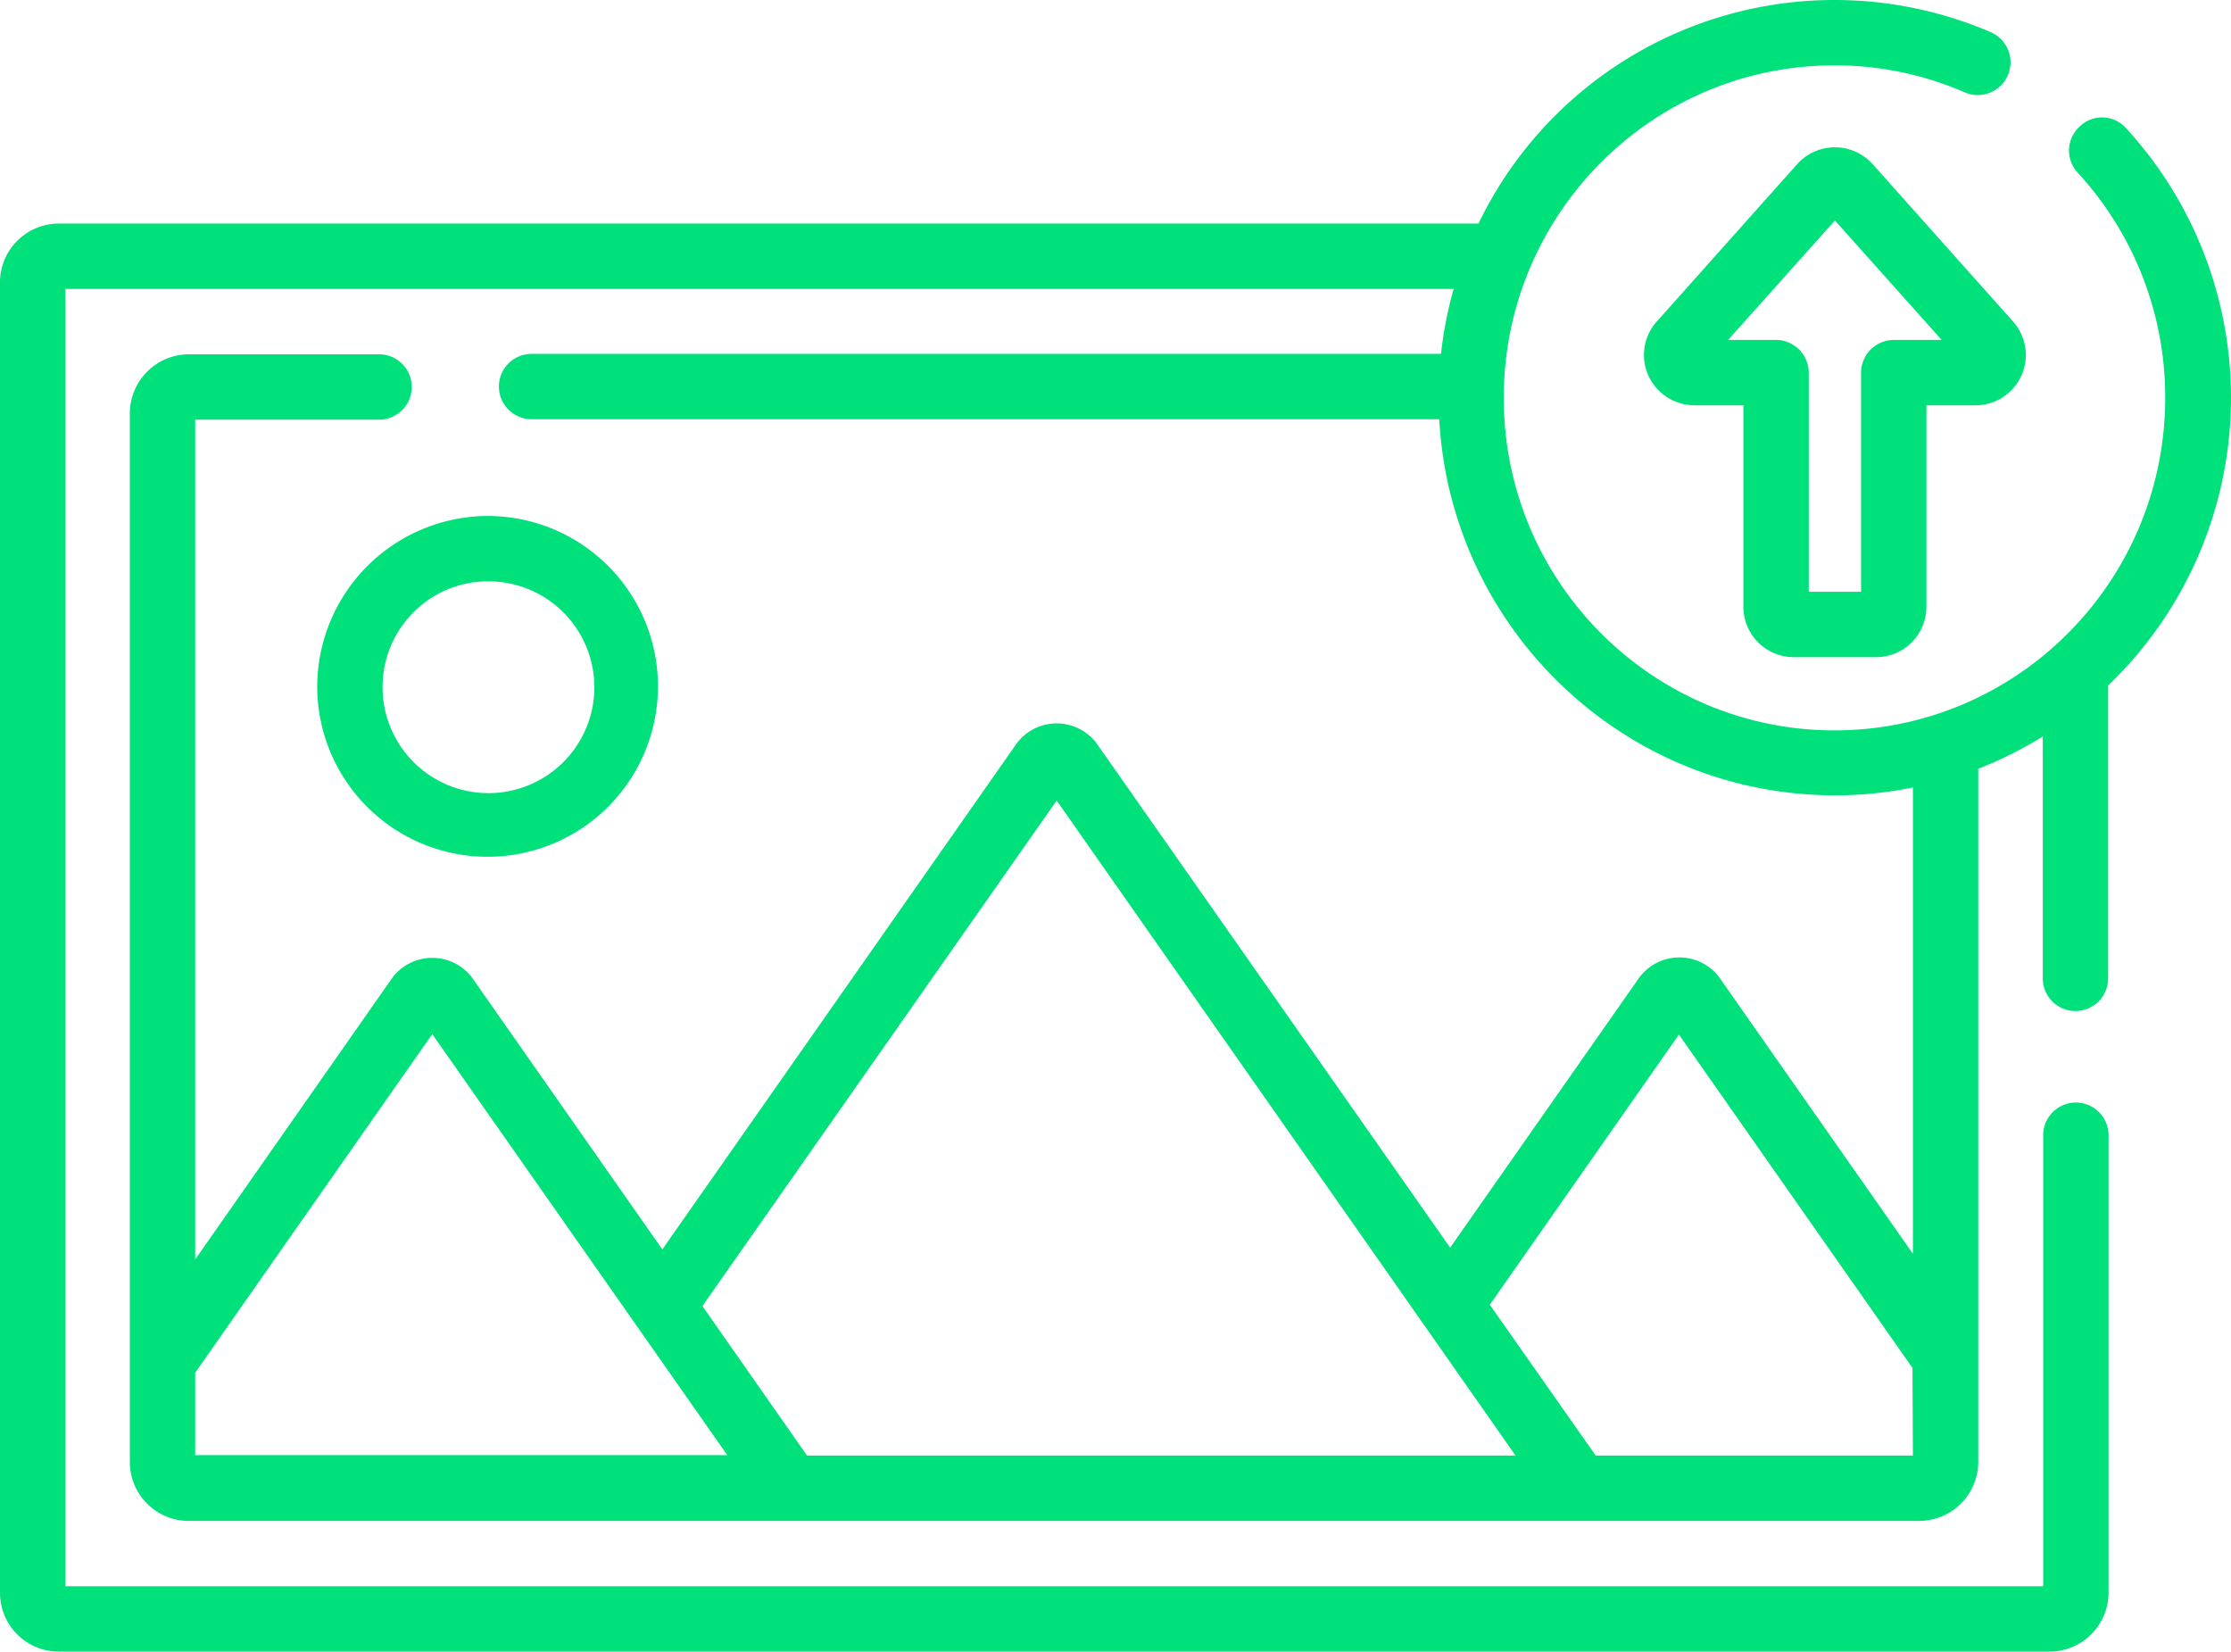 <svg xmlns="http://www.w3.org/2000/svg" width="512" height="379" viewBox="0 0 512 379">
  <g id="drag_drop" transform="translate(0 -66.5)">
    <path id="Path_77" data-name="Path 77" d="M72.8,224.2a39.1,39.1,0,1,0,39.1-39.3,39.264,39.264,0,0,0-39.1,39.3Zm39.1-24.3a24.3,24.3,0,1,1-24.1,24.3A24.22,24.22,0,0,1,111.9,199.9Z" fill="#00e17b"/>
    <path id="Path_78" data-name="Path 78" d="M487.9,95.9a7.37,7.37,0,0,0-10.6-.4,7.462,7.462,0,0,0-.5,10.6,76.064,76.064,0,0,1,20.1,51.7c0,42.1-34,76.3-75.9,76.3s-75.9-34.2-75.9-76.3,34-76.3,75.9-76.3a74.484,74.484,0,0,1,29.9,6.2,7.524,7.524,0,0,0,6-13.8,90.726,90.726,0,0,0-117.6,43.9H13.5A13.507,13.507,0,0,0,0,131.3V432a13.507,13.507,0,0,0,13.5,13.5H470.4A13.572,13.572,0,0,0,483.9,432V327a7.5,7.5,0,0,0-15,0V430.5H15V132.8H333.6a91.312,91.312,0,0,0-2.9,14.9H122a7.5,7.5,0,0,0,0,15H330.3c2.6,48,42.3,86.3,90.8,86.3a88.365,88.365,0,0,0,17.9-1.8v107l-44-62.8a11.462,11.462,0,0,0-19.2,0l-43,61.4L252.1,237.7a11.462,11.462,0,0,0-19.2,0L152,353.2l-43.2-61.7a11.462,11.462,0,0,0-19.2,0l-44.8,64V162.8H87a7.5,7.5,0,0,0,0-15H43.3a13.572,13.572,0,0,0-13.5,13.5V402a13.507,13.507,0,0,0,13.5,13.5H440.5A13.572,13.572,0,0,0,454,402V242.9a88.921,88.921,0,0,0,14.8-7.4V291a7.5,7.5,0,0,0,15,0V223.8a91.434,91.434,0,0,0,4.1-127.9ZM44.8,400.5v-19l54.4-77.7,67.7,96.6H44.8Zm140.4,0-24-34.3,81.3-116L347.8,400.5Zm253.8,0H366.2l-24.3-34.6,43.4-62,53.6,76.5.1,20.1Z" fill="#00e17b"/>
    <path id="Path_79" data-name="Path 79" d="M421.1,100.3a11.657,11.657,0,0,0-8.6,3.8l-32.3,36.2a11.5,11.5,0,0,0-1.9,12.4,11.655,11.655,0,0,0,10.5,6.8h11.3v46.3a11.566,11.566,0,0,0,11.5,11.5h19a11.566,11.566,0,0,0,11.5-11.5V159.5h11.3a11.534,11.534,0,0,0,8.6-19.2l-32.3-36.2a11.657,11.657,0,0,0-8.6-3.8Zm13.5,44.2a7.555,7.555,0,0,0-7.5,7.5v50.3h-12V152a7.555,7.555,0,0,0-7.5-7.5h-11l24.5-27.4,24.5,27.4Z" fill="#00e17b"/>
  </g>
</svg>
